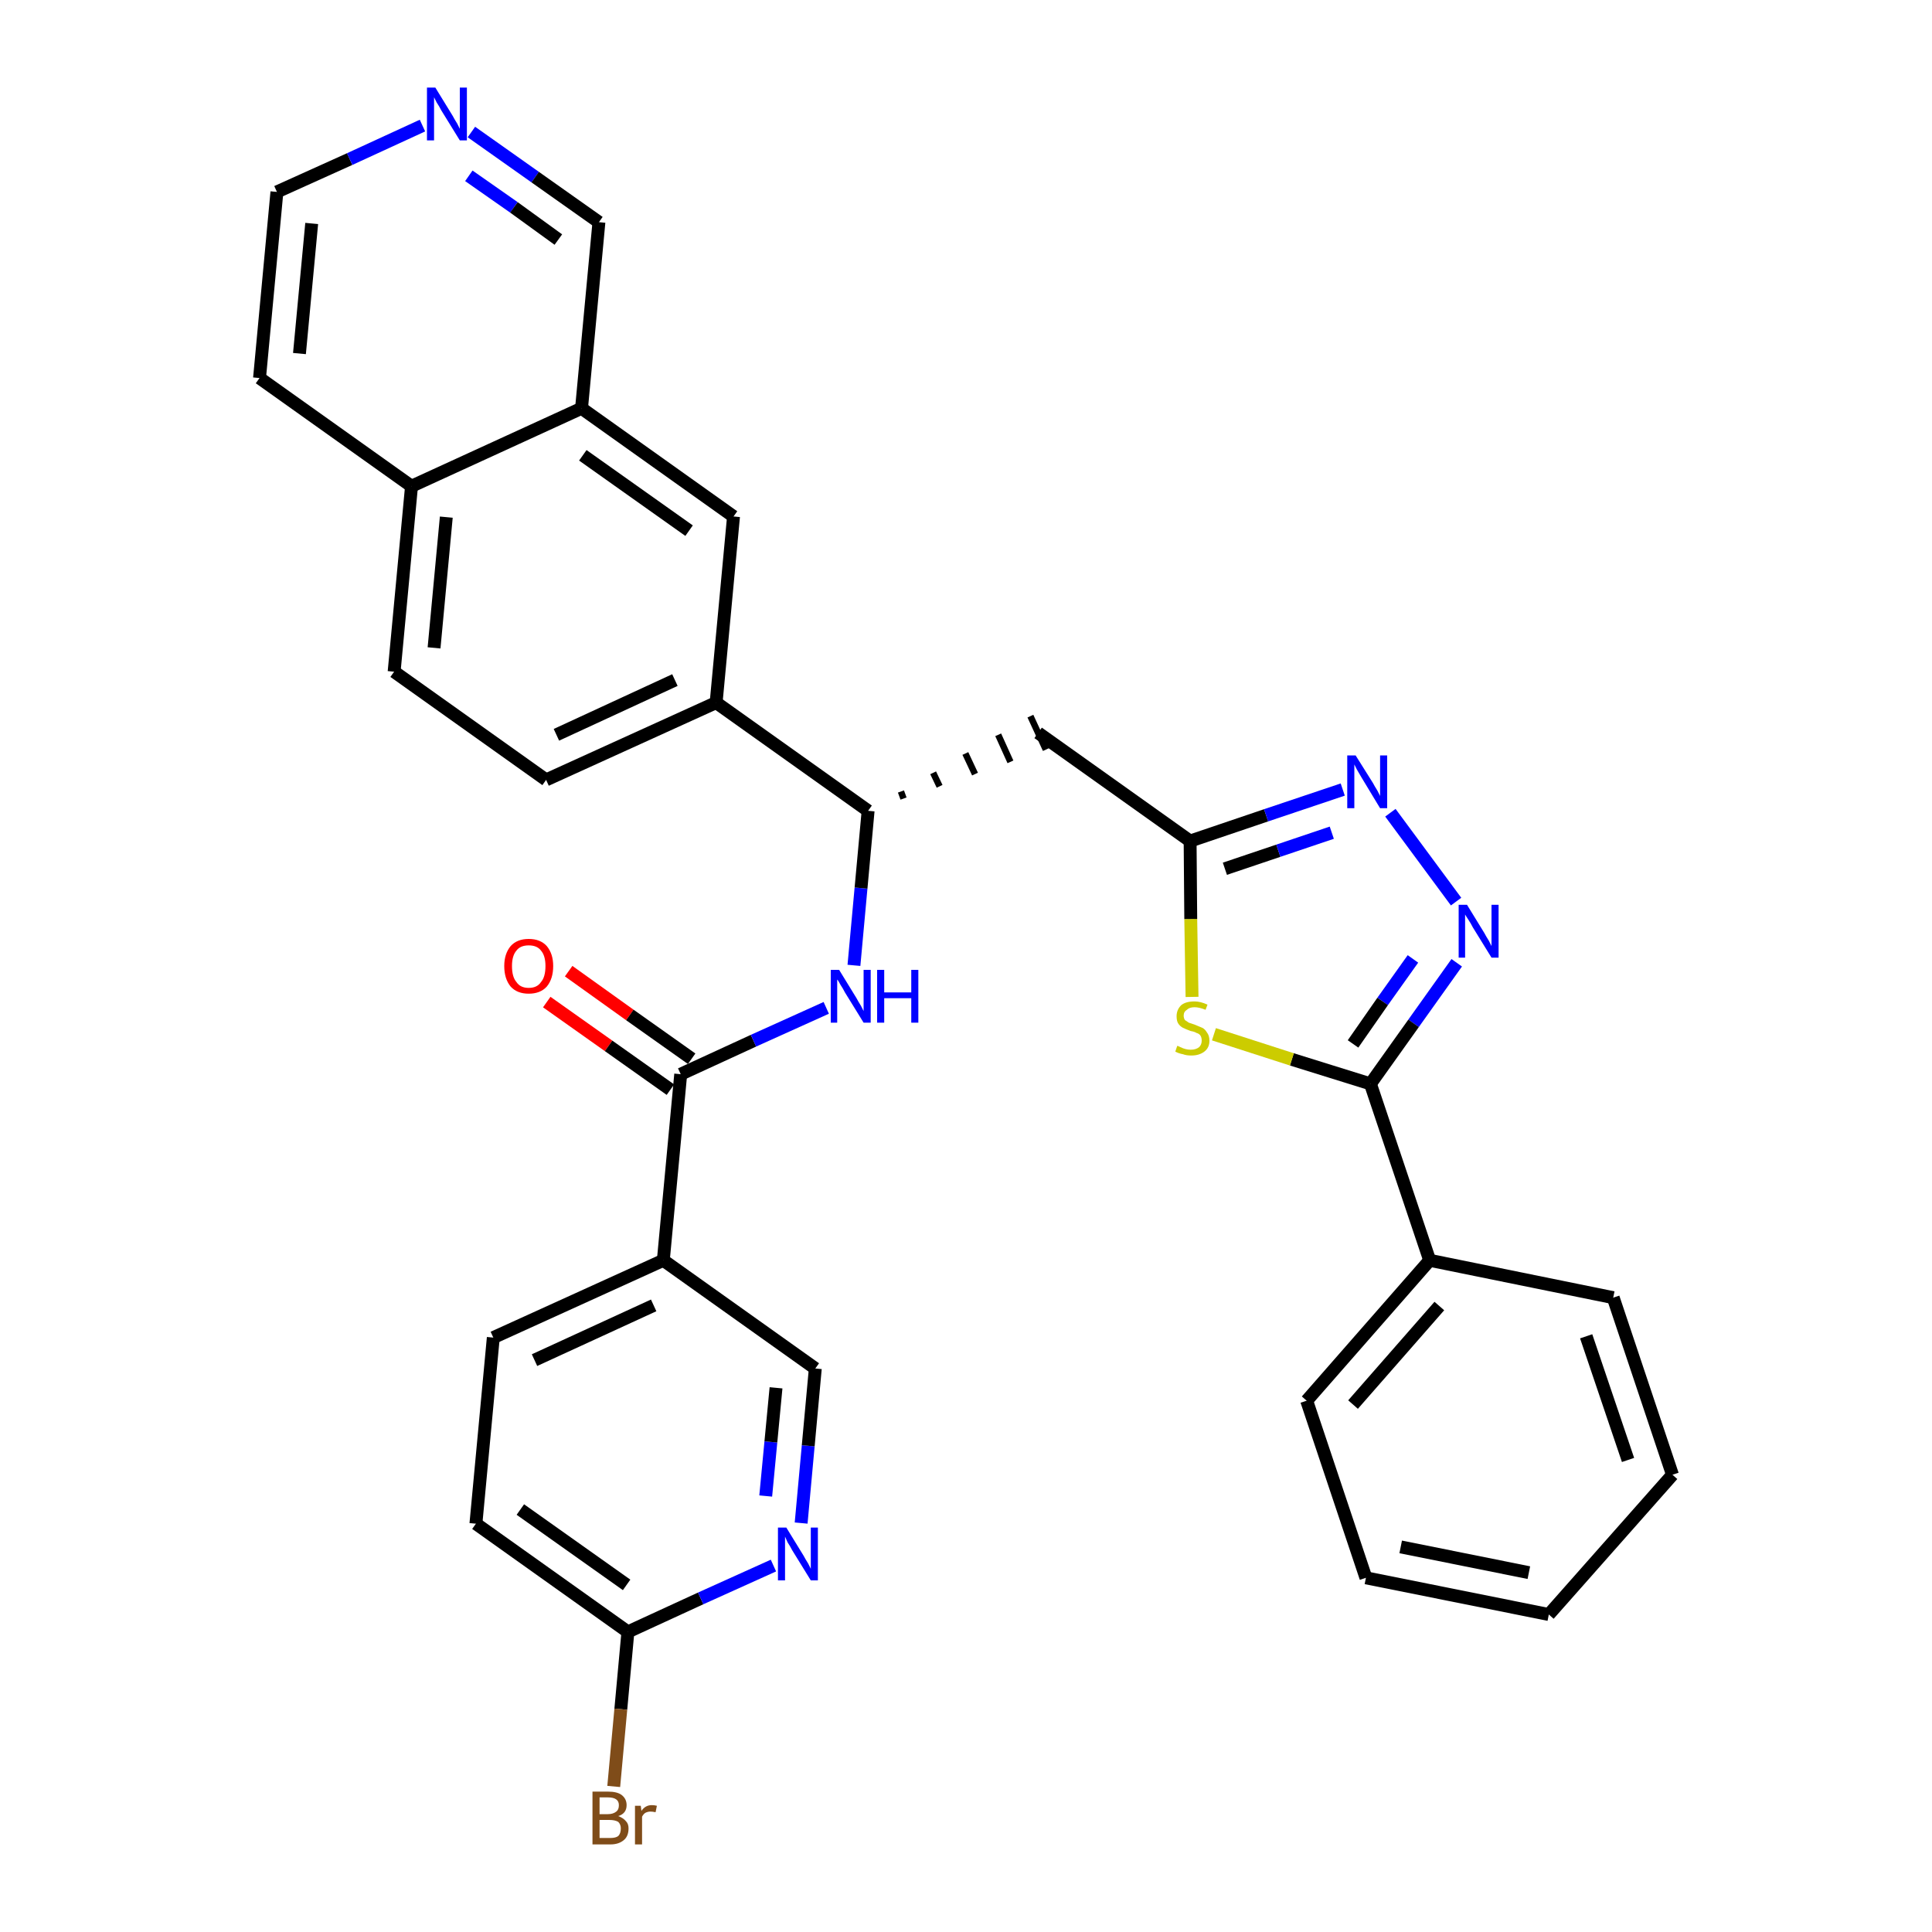 <?xml version='1.0' encoding='iso-8859-1'?>
<svg version='1.1' baseProfile='full'
              xmlns='http://www.w3.org/2000/svg'
                      xmlns:rdkit='http://www.rdkit.org/xml'
                      xmlns:xlink='http://www.w3.org/1999/xlink'
                  xml:space='preserve'
width='300px' height='300px' viewBox='0 0 300 300'>
<!-- END OF HEADER -->
<path class='bond-0 atom-0 atom-1' d='M 84.9,155.6 L 94.5,162.4' style='fill:none;fill-rule:evenodd;stroke:#FF0000;stroke-width:2.0px;stroke-linecap:butt;stroke-linejoin:miter;stroke-opacity:1' />
<path class='bond-0 atom-0 atom-1' d='M 94.5,162.4 L 104.1,169.2' style='fill:none;fill-rule:evenodd;stroke:#000000;stroke-width:2.0px;stroke-linecap:butt;stroke-linejoin:miter;stroke-opacity:1' />
<path class='bond-0 atom-0 atom-1' d='M 88.3,150.8 L 97.8,157.6' style='fill:none;fill-rule:evenodd;stroke:#FF0000;stroke-width:2.0px;stroke-linecap:butt;stroke-linejoin:miter;stroke-opacity:1' />
<path class='bond-0 atom-0 atom-1' d='M 97.8,157.6 L 107.4,164.4' style='fill:none;fill-rule:evenodd;stroke:#000000;stroke-width:2.0px;stroke-linecap:butt;stroke-linejoin:miter;stroke-opacity:1' />
<path class='bond-1 atom-1 atom-2' d='M 105.7,166.8 L 117.0,161.6' style='fill:none;fill-rule:evenodd;stroke:#000000;stroke-width:2.0px;stroke-linecap:butt;stroke-linejoin:miter;stroke-opacity:1' />
<path class='bond-1 atom-1 atom-2' d='M 117.0,161.6 L 128.3,156.5' style='fill:none;fill-rule:evenodd;stroke:#0000FF;stroke-width:2.0px;stroke-linecap:butt;stroke-linejoin:miter;stroke-opacity:1' />
<path class='bond-25 atom-1 atom-26' d='M 105.7,166.8 L 103.0,195.7' style='fill:none;fill-rule:evenodd;stroke:#000000;stroke-width:2.0px;stroke-linecap:butt;stroke-linejoin:miter;stroke-opacity:1' />
<path class='bond-2 atom-2 atom-3' d='M 132.6,149.9 L 133.7,137.9' style='fill:none;fill-rule:evenodd;stroke:#0000FF;stroke-width:2.0px;stroke-linecap:butt;stroke-linejoin:miter;stroke-opacity:1' />
<path class='bond-2 atom-2 atom-3' d='M 133.7,137.9 L 134.8,125.9' style='fill:none;fill-rule:evenodd;stroke:#000000;stroke-width:2.0px;stroke-linecap:butt;stroke-linejoin:miter;stroke-opacity:1' />
<path class='bond-3 atom-3 atom-4' d='M 140.3,124.0 L 139.9,122.9' style='fill:none;fill-rule:evenodd;stroke:#000000;stroke-width:1.0px;stroke-linecap:butt;stroke-linejoin:miter;stroke-opacity:1' />
<path class='bond-3 atom-3 atom-4' d='M 145.9,122.1 L 144.9,120.0' style='fill:none;fill-rule:evenodd;stroke:#000000;stroke-width:1.0px;stroke-linecap:butt;stroke-linejoin:miter;stroke-opacity:1' />
<path class='bond-3 atom-3 atom-4' d='M 151.4,120.2 L 149.9,117.0' style='fill:none;fill-rule:evenodd;stroke:#000000;stroke-width:1.0px;stroke-linecap:butt;stroke-linejoin:miter;stroke-opacity:1' />
<path class='bond-3 atom-3 atom-4' d='M 156.9,118.3 L 155.0,114.1' style='fill:none;fill-rule:evenodd;stroke:#000000;stroke-width:1.0px;stroke-linecap:butt;stroke-linejoin:miter;stroke-opacity:1' />
<path class='bond-3 atom-3 atom-4' d='M 162.4,116.4 L 160.0,111.2' style='fill:none;fill-rule:evenodd;stroke:#000000;stroke-width:1.0px;stroke-linecap:butt;stroke-linejoin:miter;stroke-opacity:1' />
<path class='bond-15 atom-3 atom-16' d='M 134.8,125.9 L 111.2,109.1' style='fill:none;fill-rule:evenodd;stroke:#000000;stroke-width:2.0px;stroke-linecap:butt;stroke-linejoin:miter;stroke-opacity:1' />
<path class='bond-4 atom-4 atom-5' d='M 161.2,113.8 L 184.8,130.6' style='fill:none;fill-rule:evenodd;stroke:#000000;stroke-width:2.0px;stroke-linecap:butt;stroke-linejoin:miter;stroke-opacity:1' />
<path class='bond-5 atom-5 atom-6' d='M 184.8,130.6 L 196.6,126.6' style='fill:none;fill-rule:evenodd;stroke:#000000;stroke-width:2.0px;stroke-linecap:butt;stroke-linejoin:miter;stroke-opacity:1' />
<path class='bond-5 atom-5 atom-6' d='M 196.6,126.6 L 208.5,122.6' style='fill:none;fill-rule:evenodd;stroke:#0000FF;stroke-width:2.0px;stroke-linecap:butt;stroke-linejoin:miter;stroke-opacity:1' />
<path class='bond-5 atom-5 atom-6' d='M 190.2,134.9 L 198.5,132.1' style='fill:none;fill-rule:evenodd;stroke:#000000;stroke-width:2.0px;stroke-linecap:butt;stroke-linejoin:miter;stroke-opacity:1' />
<path class='bond-5 atom-5 atom-6' d='M 198.5,132.1 L 206.8,129.3' style='fill:none;fill-rule:evenodd;stroke:#0000FF;stroke-width:2.0px;stroke-linecap:butt;stroke-linejoin:miter;stroke-opacity:1' />
<path class='bond-32 atom-15 atom-5' d='M 185.1,154.8 L 184.9,142.7' style='fill:none;fill-rule:evenodd;stroke:#CCCC00;stroke-width:2.0px;stroke-linecap:butt;stroke-linejoin:miter;stroke-opacity:1' />
<path class='bond-32 atom-15 atom-5' d='M 184.9,142.7 L 184.8,130.6' style='fill:none;fill-rule:evenodd;stroke:#000000;stroke-width:2.0px;stroke-linecap:butt;stroke-linejoin:miter;stroke-opacity:1' />
<path class='bond-6 atom-6 atom-7' d='M 215.9,126.2 L 226.1,140.0' style='fill:none;fill-rule:evenodd;stroke:#0000FF;stroke-width:2.0px;stroke-linecap:butt;stroke-linejoin:miter;stroke-opacity:1' />
<path class='bond-7 atom-7 atom-8' d='M 226.2,149.5 L 219.5,158.9' style='fill:none;fill-rule:evenodd;stroke:#0000FF;stroke-width:2.0px;stroke-linecap:butt;stroke-linejoin:miter;stroke-opacity:1' />
<path class='bond-7 atom-7 atom-8' d='M 219.5,158.9 L 212.8,168.3' style='fill:none;fill-rule:evenodd;stroke:#000000;stroke-width:2.0px;stroke-linecap:butt;stroke-linejoin:miter;stroke-opacity:1' />
<path class='bond-7 atom-7 atom-8' d='M 219.4,148.9 L 214.7,155.5' style='fill:none;fill-rule:evenodd;stroke:#0000FF;stroke-width:2.0px;stroke-linecap:butt;stroke-linejoin:miter;stroke-opacity:1' />
<path class='bond-7 atom-7 atom-8' d='M 214.7,155.5 L 210.1,162.1' style='fill:none;fill-rule:evenodd;stroke:#000000;stroke-width:2.0px;stroke-linecap:butt;stroke-linejoin:miter;stroke-opacity:1' />
<path class='bond-8 atom-8 atom-9' d='M 212.8,168.3 L 222.0,195.7' style='fill:none;fill-rule:evenodd;stroke:#000000;stroke-width:2.0px;stroke-linecap:butt;stroke-linejoin:miter;stroke-opacity:1' />
<path class='bond-14 atom-8 atom-15' d='M 212.8,168.3 L 200.6,164.5' style='fill:none;fill-rule:evenodd;stroke:#000000;stroke-width:2.0px;stroke-linecap:butt;stroke-linejoin:miter;stroke-opacity:1' />
<path class='bond-14 atom-8 atom-15' d='M 200.6,164.5 L 188.5,160.6' style='fill:none;fill-rule:evenodd;stroke:#CCCC00;stroke-width:2.0px;stroke-linecap:butt;stroke-linejoin:miter;stroke-opacity:1' />
<path class='bond-9 atom-9 atom-10' d='M 222.0,195.7 L 202.9,217.5' style='fill:none;fill-rule:evenodd;stroke:#000000;stroke-width:2.0px;stroke-linecap:butt;stroke-linejoin:miter;stroke-opacity:1' />
<path class='bond-9 atom-9 atom-10' d='M 223.5,202.8 L 210.1,218.1' style='fill:none;fill-rule:evenodd;stroke:#000000;stroke-width:2.0px;stroke-linecap:butt;stroke-linejoin:miter;stroke-opacity:1' />
<path class='bond-35 atom-14 atom-9' d='M 250.5,201.5 L 222.0,195.7' style='fill:none;fill-rule:evenodd;stroke:#000000;stroke-width:2.0px;stroke-linecap:butt;stroke-linejoin:miter;stroke-opacity:1' />
<path class='bond-10 atom-10 atom-11' d='M 202.9,217.5 L 212.1,245.0' style='fill:none;fill-rule:evenodd;stroke:#000000;stroke-width:2.0px;stroke-linecap:butt;stroke-linejoin:miter;stroke-opacity:1' />
<path class='bond-11 atom-11 atom-12' d='M 212.1,245.0 L 240.5,250.7' style='fill:none;fill-rule:evenodd;stroke:#000000;stroke-width:2.0px;stroke-linecap:butt;stroke-linejoin:miter;stroke-opacity:1' />
<path class='bond-11 atom-11 atom-12' d='M 217.5,240.2 L 237.4,244.2' style='fill:none;fill-rule:evenodd;stroke:#000000;stroke-width:2.0px;stroke-linecap:butt;stroke-linejoin:miter;stroke-opacity:1' />
<path class='bond-12 atom-12 atom-13' d='M 240.5,250.7 L 259.7,229.0' style='fill:none;fill-rule:evenodd;stroke:#000000;stroke-width:2.0px;stroke-linecap:butt;stroke-linejoin:miter;stroke-opacity:1' />
<path class='bond-13 atom-13 atom-14' d='M 259.7,229.0 L 250.5,201.5' style='fill:none;fill-rule:evenodd;stroke:#000000;stroke-width:2.0px;stroke-linecap:butt;stroke-linejoin:miter;stroke-opacity:1' />
<path class='bond-13 atom-13 atom-14' d='M 252.8,226.7 L 246.3,207.5' style='fill:none;fill-rule:evenodd;stroke:#000000;stroke-width:2.0px;stroke-linecap:butt;stroke-linejoin:miter;stroke-opacity:1' />
<path class='bond-16 atom-16 atom-17' d='M 111.2,109.1 L 84.8,121.1' style='fill:none;fill-rule:evenodd;stroke:#000000;stroke-width:2.0px;stroke-linecap:butt;stroke-linejoin:miter;stroke-opacity:1' />
<path class='bond-16 atom-16 atom-17' d='M 104.8,105.6 L 86.4,114.1' style='fill:none;fill-rule:evenodd;stroke:#000000;stroke-width:2.0px;stroke-linecap:butt;stroke-linejoin:miter;stroke-opacity:1' />
<path class='bond-33 atom-25 atom-16' d='M 113.9,80.2 L 111.2,109.1' style='fill:none;fill-rule:evenodd;stroke:#000000;stroke-width:2.0px;stroke-linecap:butt;stroke-linejoin:miter;stroke-opacity:1' />
<path class='bond-17 atom-17 atom-18' d='M 84.8,121.1 L 61.2,104.3' style='fill:none;fill-rule:evenodd;stroke:#000000;stroke-width:2.0px;stroke-linecap:butt;stroke-linejoin:miter;stroke-opacity:1' />
<path class='bond-18 atom-18 atom-19' d='M 61.2,104.3 L 63.9,75.5' style='fill:none;fill-rule:evenodd;stroke:#000000;stroke-width:2.0px;stroke-linecap:butt;stroke-linejoin:miter;stroke-opacity:1' />
<path class='bond-18 atom-18 atom-19' d='M 67.4,100.6 L 69.3,80.3' style='fill:none;fill-rule:evenodd;stroke:#000000;stroke-width:2.0px;stroke-linecap:butt;stroke-linejoin:miter;stroke-opacity:1' />
<path class='bond-19 atom-19 atom-20' d='M 63.9,75.5 L 40.3,58.7' style='fill:none;fill-rule:evenodd;stroke:#000000;stroke-width:2.0px;stroke-linecap:butt;stroke-linejoin:miter;stroke-opacity:1' />
<path class='bond-36 atom-24 atom-19' d='M 90.3,63.4 L 63.9,75.5' style='fill:none;fill-rule:evenodd;stroke:#000000;stroke-width:2.0px;stroke-linecap:butt;stroke-linejoin:miter;stroke-opacity:1' />
<path class='bond-20 atom-20 atom-21' d='M 40.3,58.7 L 43.0,29.8' style='fill:none;fill-rule:evenodd;stroke:#000000;stroke-width:2.0px;stroke-linecap:butt;stroke-linejoin:miter;stroke-opacity:1' />
<path class='bond-20 atom-20 atom-21' d='M 46.5,54.9 L 48.4,34.7' style='fill:none;fill-rule:evenodd;stroke:#000000;stroke-width:2.0px;stroke-linecap:butt;stroke-linejoin:miter;stroke-opacity:1' />
<path class='bond-21 atom-21 atom-22' d='M 43.0,29.8 L 54.3,24.7' style='fill:none;fill-rule:evenodd;stroke:#000000;stroke-width:2.0px;stroke-linecap:butt;stroke-linejoin:miter;stroke-opacity:1' />
<path class='bond-21 atom-21 atom-22' d='M 54.3,24.7 L 65.6,19.5' style='fill:none;fill-rule:evenodd;stroke:#0000FF;stroke-width:2.0px;stroke-linecap:butt;stroke-linejoin:miter;stroke-opacity:1' />
<path class='bond-22 atom-22 atom-23' d='M 73.2,20.5 L 83.1,27.5' style='fill:none;fill-rule:evenodd;stroke:#0000FF;stroke-width:2.0px;stroke-linecap:butt;stroke-linejoin:miter;stroke-opacity:1' />
<path class='bond-22 atom-22 atom-23' d='M 83.1,27.5 L 93.0,34.5' style='fill:none;fill-rule:evenodd;stroke:#000000;stroke-width:2.0px;stroke-linecap:butt;stroke-linejoin:miter;stroke-opacity:1' />
<path class='bond-22 atom-22 atom-23' d='M 72.8,27.3 L 79.8,32.2' style='fill:none;fill-rule:evenodd;stroke:#0000FF;stroke-width:2.0px;stroke-linecap:butt;stroke-linejoin:miter;stroke-opacity:1' />
<path class='bond-22 atom-22 atom-23' d='M 79.8,32.2 L 86.7,37.2' style='fill:none;fill-rule:evenodd;stroke:#000000;stroke-width:2.0px;stroke-linecap:butt;stroke-linejoin:miter;stroke-opacity:1' />
<path class='bond-23 atom-23 atom-24' d='M 93.0,34.5 L 90.3,63.4' style='fill:none;fill-rule:evenodd;stroke:#000000;stroke-width:2.0px;stroke-linecap:butt;stroke-linejoin:miter;stroke-opacity:1' />
<path class='bond-24 atom-24 atom-25' d='M 90.3,63.4 L 113.9,80.2' style='fill:none;fill-rule:evenodd;stroke:#000000;stroke-width:2.0px;stroke-linecap:butt;stroke-linejoin:miter;stroke-opacity:1' />
<path class='bond-24 atom-24 atom-25' d='M 90.5,70.7 L 107.0,82.4' style='fill:none;fill-rule:evenodd;stroke:#000000;stroke-width:2.0px;stroke-linecap:butt;stroke-linejoin:miter;stroke-opacity:1' />
<path class='bond-26 atom-26 atom-27' d='M 103.0,195.7 L 76.6,207.7' style='fill:none;fill-rule:evenodd;stroke:#000000;stroke-width:2.0px;stroke-linecap:butt;stroke-linejoin:miter;stroke-opacity:1' />
<path class='bond-26 atom-26 atom-27' d='M 101.5,202.7 L 83.0,211.2' style='fill:none;fill-rule:evenodd;stroke:#000000;stroke-width:2.0px;stroke-linecap:butt;stroke-linejoin:miter;stroke-opacity:1' />
<path class='bond-34 atom-32 atom-26' d='M 126.6,212.5 L 103.0,195.7' style='fill:none;fill-rule:evenodd;stroke:#000000;stroke-width:2.0px;stroke-linecap:butt;stroke-linejoin:miter;stroke-opacity:1' />
<path class='bond-27 atom-27 atom-28' d='M 76.6,207.7 L 73.9,236.6' style='fill:none;fill-rule:evenodd;stroke:#000000;stroke-width:2.0px;stroke-linecap:butt;stroke-linejoin:miter;stroke-opacity:1' />
<path class='bond-28 atom-28 atom-29' d='M 73.9,236.6 L 97.5,253.4' style='fill:none;fill-rule:evenodd;stroke:#000000;stroke-width:2.0px;stroke-linecap:butt;stroke-linejoin:miter;stroke-opacity:1' />
<path class='bond-28 atom-28 atom-29' d='M 80.8,234.4 L 97.3,246.1' style='fill:none;fill-rule:evenodd;stroke:#000000;stroke-width:2.0px;stroke-linecap:butt;stroke-linejoin:miter;stroke-opacity:1' />
<path class='bond-29 atom-29 atom-30' d='M 97.5,253.4 L 96.4,265.4' style='fill:none;fill-rule:evenodd;stroke:#000000;stroke-width:2.0px;stroke-linecap:butt;stroke-linejoin:miter;stroke-opacity:1' />
<path class='bond-29 atom-29 atom-30' d='M 96.4,265.4 L 95.3,277.4' style='fill:none;fill-rule:evenodd;stroke:#7F4C19;stroke-width:2.0px;stroke-linecap:butt;stroke-linejoin:miter;stroke-opacity:1' />
<path class='bond-30 atom-29 atom-31' d='M 97.5,253.4 L 108.8,248.2' style='fill:none;fill-rule:evenodd;stroke:#000000;stroke-width:2.0px;stroke-linecap:butt;stroke-linejoin:miter;stroke-opacity:1' />
<path class='bond-30 atom-29 atom-31' d='M 108.8,248.2 L 120.1,243.1' style='fill:none;fill-rule:evenodd;stroke:#0000FF;stroke-width:2.0px;stroke-linecap:butt;stroke-linejoin:miter;stroke-opacity:1' />
<path class='bond-31 atom-31 atom-32' d='M 124.4,236.5 L 125.5,224.5' style='fill:none;fill-rule:evenodd;stroke:#0000FF;stroke-width:2.0px;stroke-linecap:butt;stroke-linejoin:miter;stroke-opacity:1' />
<path class='bond-31 atom-31 atom-32' d='M 125.5,224.5 L 126.6,212.5' style='fill:none;fill-rule:evenodd;stroke:#000000;stroke-width:2.0px;stroke-linecap:butt;stroke-linejoin:miter;stroke-opacity:1' />
<path class='bond-31 atom-31 atom-32' d='M 118.9,232.3 L 119.7,223.9' style='fill:none;fill-rule:evenodd;stroke:#0000FF;stroke-width:2.0px;stroke-linecap:butt;stroke-linejoin:miter;stroke-opacity:1' />
<path class='bond-31 atom-31 atom-32' d='M 119.7,223.9 L 120.5,215.5' style='fill:none;fill-rule:evenodd;stroke:#000000;stroke-width:2.0px;stroke-linecap:butt;stroke-linejoin:miter;stroke-opacity:1' />
<path  class='atom-0' d='M 78.3 150.0
Q 78.3 148.1, 79.3 146.9
Q 80.3 145.8, 82.1 145.8
Q 83.9 145.8, 84.9 146.9
Q 85.9 148.1, 85.9 150.0
Q 85.9 152.0, 84.9 153.2
Q 83.9 154.3, 82.1 154.3
Q 80.3 154.3, 79.3 153.2
Q 78.3 152.0, 78.3 150.0
M 82.1 153.4
Q 83.4 153.4, 84.0 152.5
Q 84.7 151.7, 84.7 150.0
Q 84.7 148.4, 84.0 147.6
Q 83.4 146.8, 82.1 146.8
Q 80.8 146.8, 80.2 147.6
Q 79.5 148.4, 79.5 150.0
Q 79.5 151.7, 80.2 152.5
Q 80.8 153.4, 82.1 153.4
' fill='#FF0000'/>
<path  class='atom-2' d='M 130.3 150.6
L 133.0 155.0
Q 133.2 155.4, 133.7 156.2
Q 134.1 157.0, 134.1 157.0
L 134.1 150.6
L 135.2 150.6
L 135.2 158.8
L 134.1 158.8
L 131.2 154.1
Q 130.9 153.5, 130.5 152.9
Q 130.2 152.3, 130.0 152.1
L 130.0 158.8
L 129.0 158.8
L 129.0 150.6
L 130.3 150.6
' fill='#0000FF'/>
<path  class='atom-2' d='M 136.2 150.6
L 137.3 150.6
L 137.3 154.1
L 141.5 154.1
L 141.5 150.6
L 142.6 150.6
L 142.6 158.8
L 141.5 158.8
L 141.5 155.0
L 137.3 155.0
L 137.3 158.8
L 136.2 158.8
L 136.2 150.6
' fill='#0000FF'/>
<path  class='atom-6' d='M 210.5 117.3
L 213.2 121.6
Q 213.4 122.0, 213.9 122.8
Q 214.3 123.6, 214.3 123.6
L 214.3 117.3
L 215.4 117.3
L 215.4 125.5
L 214.3 125.5
L 211.4 120.7
Q 211.1 120.2, 210.7 119.5
Q 210.4 118.9, 210.3 118.7
L 210.3 125.5
L 209.2 125.5
L 209.2 117.3
L 210.5 117.3
' fill='#0000FF'/>
<path  class='atom-7' d='M 227.8 140.5
L 230.5 144.9
Q 230.7 145.3, 231.2 146.1
Q 231.6 146.9, 231.6 146.9
L 231.6 140.5
L 232.7 140.5
L 232.7 148.7
L 231.6 148.7
L 228.7 144.0
Q 228.4 143.4, 228.0 142.8
Q 227.6 142.2, 227.5 142.0
L 227.5 148.7
L 226.5 148.7
L 226.5 140.5
L 227.8 140.5
' fill='#0000FF'/>
<path  class='atom-15' d='M 182.8 162.4
Q 182.9 162.4, 183.3 162.6
Q 183.7 162.8, 184.1 162.9
Q 184.5 163.0, 184.9 163.0
Q 185.7 163.0, 186.2 162.6
Q 186.6 162.2, 186.6 161.6
Q 186.6 161.1, 186.4 160.8
Q 186.2 160.5, 185.8 160.4
Q 185.5 160.2, 184.9 160.1
Q 184.1 159.8, 183.7 159.6
Q 183.3 159.4, 183.0 159.0
Q 182.7 158.6, 182.7 157.8
Q 182.7 156.8, 183.4 156.1
Q 184.1 155.5, 185.5 155.5
Q 186.4 155.5, 187.5 156.0
L 187.2 156.8
Q 186.2 156.4, 185.5 156.4
Q 184.7 156.4, 184.3 156.8
Q 183.8 157.1, 183.8 157.7
Q 183.8 158.1, 184.0 158.4
Q 184.3 158.6, 184.6 158.8
Q 184.9 158.9, 185.5 159.1
Q 186.2 159.4, 186.7 159.6
Q 187.1 159.8, 187.4 160.3
Q 187.8 160.8, 187.8 161.6
Q 187.8 162.7, 187.0 163.3
Q 186.2 163.9, 185.0 163.9
Q 184.2 163.9, 183.7 163.7
Q 183.1 163.6, 182.5 163.3
L 182.8 162.4
' fill='#CCCC00'/>
<path  class='atom-22' d='M 67.6 13.6
L 70.3 18.0
Q 70.5 18.4, 71.0 19.2
Q 71.4 20.0, 71.4 20.0
L 71.4 13.6
L 72.5 13.6
L 72.5 21.8
L 71.4 21.8
L 68.5 17.1
Q 68.2 16.5, 67.8 15.9
Q 67.5 15.3, 67.4 15.1
L 67.4 21.8
L 66.3 21.8
L 66.3 13.6
L 67.6 13.6
' fill='#0000FF'/>
<path  class='atom-30' d='M 96.0 282.0
Q 96.8 282.3, 97.2 282.8
Q 97.6 283.2, 97.6 283.9
Q 97.6 285.1, 96.9 285.7
Q 96.1 286.4, 94.8 286.4
L 92.0 286.4
L 92.0 278.2
L 94.4 278.2
Q 95.8 278.2, 96.5 278.7
Q 97.3 279.3, 97.3 280.3
Q 97.3 281.6, 96.0 282.0
M 93.1 279.1
L 93.1 281.7
L 94.4 281.7
Q 95.2 281.7, 95.7 281.3
Q 96.1 281.0, 96.1 280.3
Q 96.1 279.1, 94.4 279.1
L 93.1 279.1
M 94.8 285.4
Q 95.6 285.4, 96.0 285.1
Q 96.4 284.7, 96.4 283.9
Q 96.4 283.3, 96.0 282.9
Q 95.5 282.6, 94.6 282.6
L 93.1 282.6
L 93.1 285.4
L 94.8 285.4
' fill='#7F4C19'/>
<path  class='atom-30' d='M 99.5 280.4
L 99.6 281.2
Q 100.2 280.3, 101.2 280.3
Q 101.6 280.3, 102.0 280.4
L 101.8 281.4
Q 101.3 281.3, 101.0 281.3
Q 100.6 281.3, 100.2 281.5
Q 99.9 281.7, 99.7 282.1
L 99.7 286.4
L 98.6 286.4
L 98.6 280.4
L 99.5 280.4
' fill='#7F4C19'/>
<path  class='atom-31' d='M 122.1 237.2
L 124.8 241.6
Q 125.0 242.0, 125.5 242.8
Q 125.9 243.6, 125.9 243.6
L 125.9 237.2
L 127.0 237.2
L 127.0 245.4
L 125.9 245.4
L 123.0 240.7
Q 122.7 240.1, 122.3 239.5
Q 122.0 238.8, 121.9 238.6
L 121.9 245.4
L 120.8 245.4
L 120.8 237.2
L 122.1 237.2
' fill='#0000FF'/>
</svg>
